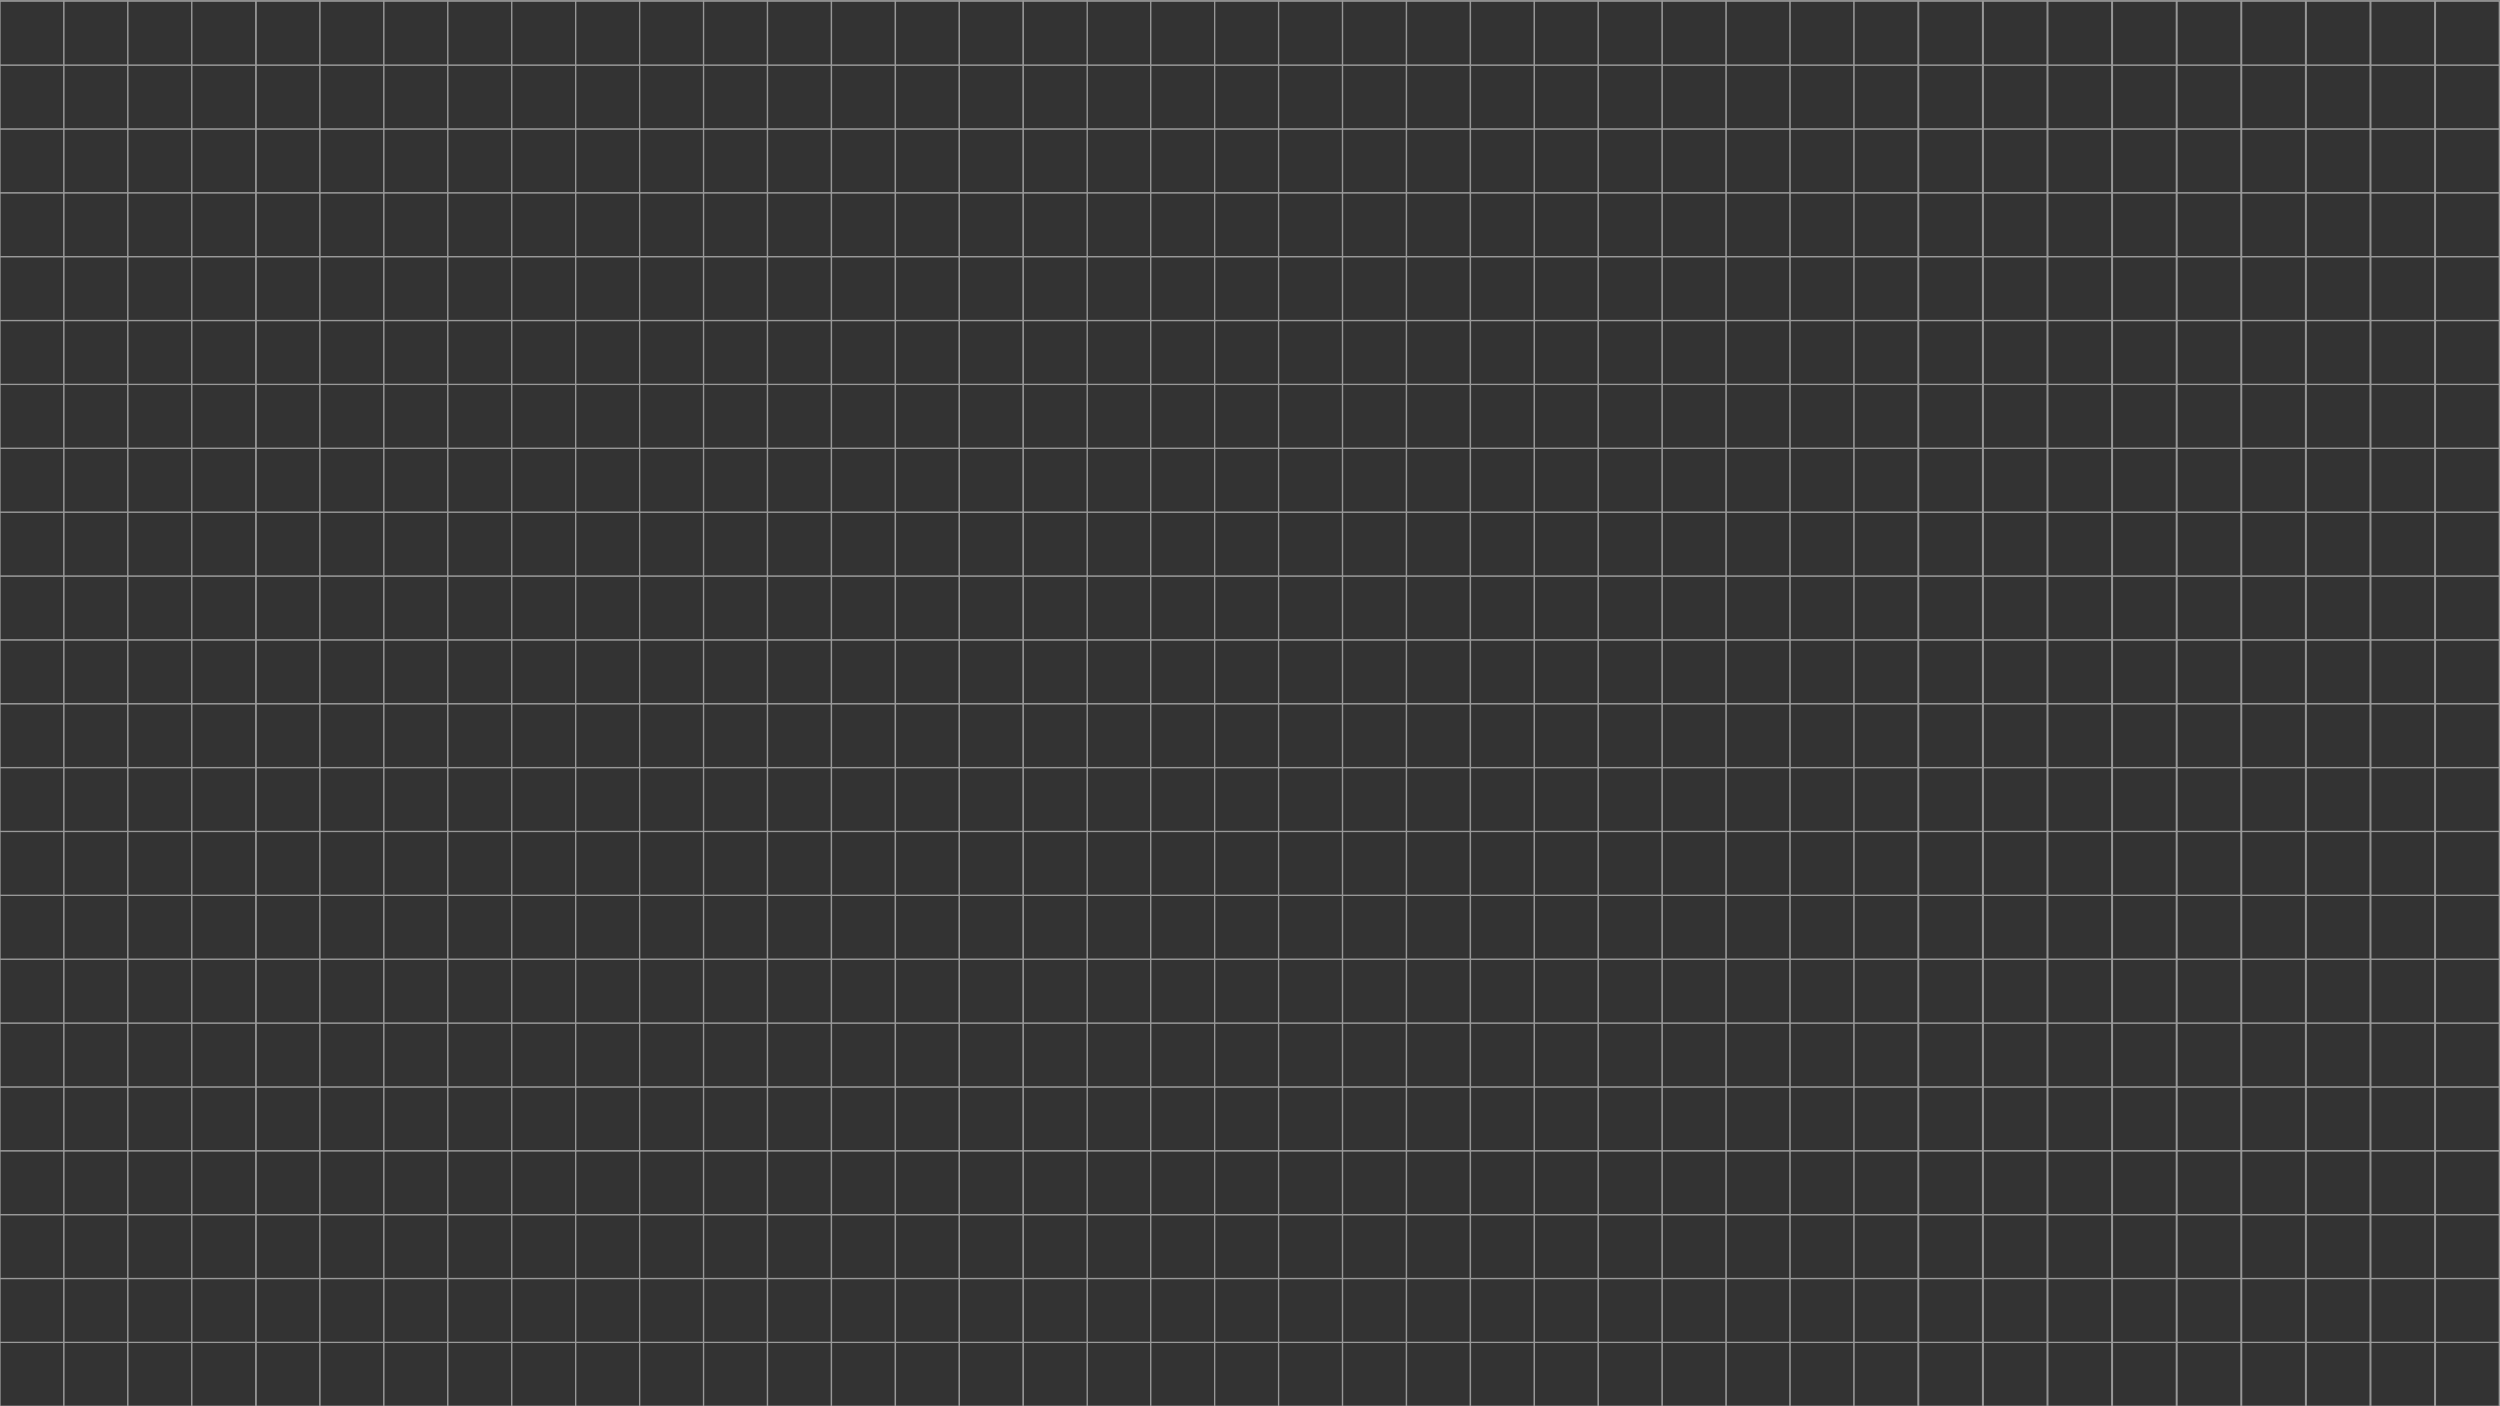 <?xml version="1.0" encoding="utf-8"?>
<!-- Generator: Adobe Illustrator 27.4.1, SVG Export Plug-In . SVG Version: 6.00 Build 0)  -->
<svg version="1.1" xmlns="http://www.w3.org/2000/svg" xmlns:xlink="http://www.w3.org/1999/xlink" x="0px" y="0px"
	 viewBox="0 0 1920 1080" style="enable-background:new 0 0 1920 1080;" xml:space="preserve">
<rect x="0" y="0" width="1920" height="1080" fill="#808080" stroke="none"/>
<style type="text/css">
	.st0{fill:#333333;stroke:#999999;stroke-miterlimit:10;}
	.st1{fill:#F2F2F2;stroke:#999999;stroke-miterlimit:10;}
</style>
<g id="Layer_2">
</g>
<g id="Layer_1">
	<rect x="834.67" y="1030.9" class="st0" width="49.1" height="49.1"/>
	<rect x="883.77" y="1030.9" class="st0" width="49.1" height="49.1"/>
	<rect x="932.87" y="1030.9" class="st0" width="49.1" height="49.1"/>
	<rect x="981.98" y="1030.9" class="st0" width="49.1" height="49.1"/>
	<rect x="1031.08" y="1030.9" class="st0" width="49.1" height="49.1"/>
	<rect x="1080.18" y="1030.9" class="st0" width="49.1" height="49.1"/>
	<rect x="1129.29" y="1030.9" class="st0" width="49.1" height="49.1"/>
	<rect x="1178.39" y="1030.9" class="st0" width="49.1" height="49.1"/>
	<rect x="1227.49" y="1030.9" class="st0" width="49.1" height="49.1"/>
	<rect x="1276.59" y="1030.9" class="st0" width="49.1" height="49.1"/>
	<rect x="1325.7" y="1030.9" class="st0" width="49.1" height="49.1"/>
	<rect x="1374.8" y="1030.9" class="st0" width="49.1" height="49.1"/>
	<rect x="1423.9" y="1030.9" class="st0" width="49.1" height="49.1"/>
	<rect x="1473.51" y="1030.9" class="st0" width="49.1" height="49.1"/>
	<rect x="1523.12" y="1030.9" class="st0" width="49.1" height="49.1"/>
	<rect x="1572.73" y="1030.9" class="st0" width="49.1" height="49.1"/>
	<rect x="1622.34" y="1030.9" class="st0" width="49.1" height="49.1"/>
	<rect x="1671.95" y="1030.9" class="st0" width="49.1" height="49.1"/>
	<rect x="1721.56" y="1030.9" class="st0" width="49.1" height="49.1"/>
	<rect x="1771.17" y="1030.9" class="st0" width="49.1" height="49.1"/>
	<rect x="1820.78" y="1030.9" class="st0" width="49.1" height="49.1"/>
	<rect x="1870.39" y="1030.9" class="st0" width="49.1" height="49.1"/>
	<rect x="834.67" y="981.85" class="st0" width="49.1" height="49.1"/>
	<rect x="883.77" y="981.85" class="st0" width="49.1" height="49.1"/>
	<rect x="932.87" y="981.85" class="st0" width="49.1" height="49.1"/>
	<rect x="981.98" y="981.85" class="st0" width="49.1" height="49.1"/>
	<rect x="1031.08" y="981.85" class="st0" width="49.1" height="49.1"/>
	<rect x="1080.18" y="981.85" class="st0" width="49.1" height="49.1"/>
	<rect x="1129.29" y="981.85" class="st0" width="49.1" height="49.1"/>
	<rect x="1178.39" y="981.85" class="st0" width="49.1" height="49.1"/>
	<rect x="1227.49" y="981.85" class="st0" width="49.1" height="49.1"/>
	<rect x="1276.59" y="981.85" class="st0" width="49.1" height="49.1"/>
	<rect x="1325.7" y="981.85" class="st0" width="49.1" height="49.1"/>
	<rect x="1374.8" y="981.85" class="st0" width="49.1" height="49.1"/>
	<rect x="1423.9" y="981.85" class="st0" width="49.1" height="49.1"/>
	<rect x="1473.51" y="981.85" class="st0" width="49.1" height="49.1"/>
	<rect x="1523.12" y="981.85" class="st0" width="49.1" height="49.1"/>
	<rect x="1572.73" y="981.85" class="st0" width="49.1" height="49.1"/>
	<rect x="1622.34" y="981.85" class="st0" width="49.1" height="49.1"/>
	<rect x="1671.95" y="981.85" class="st0" width="49.1" height="49.1"/>
	<rect x="1721.56" y="981.85" class="st0" width="49.1" height="49.1"/>
	<rect x="1771.17" y="981.85" class="st0" width="49.1" height="49.1"/>
	<rect x="1820.78" y="981.85" class="st0" width="49.1" height="49.1"/>
	<rect x="1870.39" y="981.85" class="st0" width="49.1" height="49.1"/>
	<rect x="834.67" y="932.8" class="st0" width="49.1" height="49.1"/>
	<rect x="883.77" y="932.8" class="st0" width="49.1" height="49.1"/>
	<rect x="932.87" y="932.8" class="st0" width="49.1" height="49.1"/>
	<rect x="981.98" y="932.8" class="st0" width="49.1" height="49.1"/>
	<rect x="1031.08" y="932.8" class="st0" width="49.1" height="49.1"/>
	<rect x="1080.18" y="932.8" class="st0" width="49.1" height="49.1"/>
	<rect x="1129.29" y="932.8" class="st0" width="49.1" height="49.1"/>
	<rect x="1178.39" y="932.8" class="st0" width="49.1" height="49.1"/>
	<rect x="1227.49" y="932.8" class="st0" width="49.1" height="49.1"/>
	<rect x="1276.59" y="932.8" class="st0" width="49.1" height="49.1"/>
	<rect x="1325.7" y="932.8" class="st0" width="49.1" height="49.1"/>
	<rect x="1374.8" y="932.8" class="st0" width="49.1" height="49.1"/>
	<rect x="1423.9" y="932.8" class="st0" width="49.1" height="49.1"/>
	<rect x="1473.51" y="932.8" class="st0" width="49.1" height="49.1"/>
	<rect x="1523.12" y="932.8" class="st0" width="49.1" height="49.1"/>
	<rect x="1572.73" y="932.8" class="st0" width="49.1" height="49.1"/>
	<rect x="1622.34" y="932.8" class="st0" width="49.1" height="49.1"/>
	<rect x="1671.95" y="932.8" class="st0" width="49.1" height="49.1"/>
	<rect x="1721.56" y="932.8" class="st0" width="49.1" height="49.1"/>
	<rect x="1771.17" y="932.8" class="st0" width="49.1" height="49.1"/>
	<rect x="1820.78" y="932.8" class="st0" width="49.1" height="49.1"/>
	<rect x="1870.39" y="932.8" class="st0" width="49.1" height="49.1"/>
	<rect x="834.67" y="883.75" class="st0" width="49.1" height="49.1"/>
	<rect x="883.77" y="883.75" class="st0" width="49.1" height="49.1"/>
	<rect x="932.87" y="883.75" class="st0" width="49.1" height="49.1"/>
	<rect x="981.98" y="883.75" class="st0" width="49.1" height="49.1"/>
	<rect x="1031.08" y="883.75" class="st0" width="49.1" height="49.1"/>
	<rect x="1080.18" y="883.75" class="st0" width="49.1" height="49.1"/>
	<rect x="1129.29" y="883.75" class="st0" width="49.1" height="49.1"/>
	<rect x="1178.39" y="883.75" class="st0" width="49.1" height="49.1"/>
	<rect x="1227.49" y="883.75" class="st0" width="49.1" height="49.1"/>
	<rect x="1276.59" y="883.75" class="st0" width="49.1" height="49.1"/>
	<rect x="1325.7" y="883.75" class="st0" width="49.1" height="49.1"/>
	<rect x="1374.8" y="883.75" class="st0" width="49.1" height="49.1"/>
	<rect x="1423.9" y="883.75" class="st0" width="49.1" height="49.1"/>
	<rect x="1473.51" y="883.75" class="st0" width="49.1" height="49.1"/>
	<rect x="1523.12" y="883.75" class="st0" width="49.1" height="49.1"/>
	<rect x="1572.73" y="883.75" class="st0" width="49.1" height="49.1"/>
	<rect x="1622.34" y="883.75" class="st0" width="49.1" height="49.1"/>
	<rect x="1671.95" y="883.75" class="st0" width="49.1" height="49.1"/>
	<rect x="1721.56" y="883.75" class="st0" width="49.1" height="49.1"/>
	<rect x="1771.17" y="883.75" class="st0" width="49.1" height="49.1"/>
	<rect x="1820.78" y="883.75" class="st0" width="49.1" height="49.1"/>
	<rect x="1870.39" y="883.75" class="st0" width="49.1" height="49.1"/>
	<rect x="834.67" y="834.7" class="st0" width="49.1" height="49.1"/>
	<rect x="883.77" y="834.7" class="st0" width="49.1" height="49.1"/>
	<rect x="932.87" y="834.7" class="st0" width="49.1" height="49.1"/>
	<rect x="981.98" y="834.7" class="st0" width="49.1" height="49.1"/>
	<rect x="1031.08" y="834.7" class="st0" width="49.1" height="49.1"/>
	<rect x="1080.18" y="834.7" class="st0" width="49.1" height="49.1"/>
	<rect x="1129.29" y="834.7" class="st0" width="49.1" height="49.1"/>
	<rect x="1178.39" y="834.7" class="st0" width="49.1" height="49.1"/>
	<rect x="1227.49" y="834.7" class="st0" width="49.1" height="49.1"/>
	<rect x="1276.59" y="834.7" class="st0" width="49.1" height="49.1"/>
	<rect x="1325.7" y="834.7" class="st0" width="49.1" height="49.1"/>
	<rect x="1374.8" y="834.7" class="st0" width="49.1" height="49.1"/>
	<rect x="1423.9" y="834.7" class="st0" width="49.1" height="49.1"/>
	<rect x="1473.51" y="834.7" class="st0" width="49.1" height="49.1"/>
	<rect x="1523.12" y="834.7" class="st0" width="49.1" height="49.1"/>
	<rect x="1572.73" y="834.7" class="st0" width="49.1" height="49.1"/>
	<rect x="1622.34" y="834.7" class="st0" width="49.1" height="49.1"/>
	<rect x="1671.95" y="834.7" class="st0" width="49.1" height="49.1"/>
	<rect x="1721.56" y="834.7" class="st0" width="49.1" height="49.1"/>
	<rect x="1771.17" y="834.7" class="st0" width="49.1" height="49.1"/>
	<rect x="1820.78" y="834.7" class="st0" width="49.1" height="49.1"/>
	<rect x="1870.39" y="834.7" class="st0" width="49.1" height="49.1"/>
	<rect x="834.67" y="785.65" class="st0" width="49.1" height="49.1"/>
	<rect x="883.77" y="785.65" class="st0" width="49.1" height="49.1"/>
	<rect x="932.87" y="785.65" class="st0" width="49.1" height="49.1"/>
	<rect x="981.98" y="785.65" class="st0" width="49.1" height="49.1"/>
	<rect x="1031.08" y="785.65" class="st0" width="49.1" height="49.1"/>
	<rect x="1080.18" y="785.65" class="st0" width="49.1" height="49.1"/>
	<rect x="1129.29" y="785.65" class="st0" width="49.1" height="49.1"/>
	<rect x="1178.39" y="785.65" class="st0" width="49.1" height="49.1"/>
	<rect x="1227.49" y="785.65" class="st0" width="49.1" height="49.1"/>
	<rect x="1276.59" y="785.65" class="st0" width="49.1" height="49.1"/>
	<rect x="1325.7" y="785.65" class="st0" width="49.1" height="49.1"/>
	<rect x="1374.8" y="785.65" class="st0" width="49.1" height="49.1"/>
	<rect x="1423.9" y="785.65" class="st0" width="49.1" height="49.1"/>
	<rect x="1473.51" y="785.65" class="st0" width="49.1" height="49.1"/>
	<rect x="1523.12" y="785.65" class="st0" width="49.1" height="49.1"/>
	<rect x="1572.73" y="785.65" class="st0" width="49.1" height="49.1"/>
	<rect x="1622.34" y="785.65" class="st0" width="49.1" height="49.1"/>
	<rect x="1671.95" y="785.65" class="st0" width="49.1" height="49.1"/>
	<rect x="1721.56" y="785.65" class="st0" width="49.1" height="49.1"/>
	<rect x="1771.17" y="785.65" class="st0" width="49.1" height="49.1"/>
	<rect x="1820.78" y="785.65" class="st0" width="49.1" height="49.1"/>
	<rect x="1870.39" y="785.65" class="st0" width="49.1" height="49.1"/>
	<rect x="834.67" y="736.6" class="st0" width="49.1" height="49.1"/>
	<rect x="883.77" y="736.6" class="st0" width="49.1" height="49.1"/>
	<rect x="932.87" y="736.6" class="st0" width="49.1" height="49.1"/>
	<rect x="981.98" y="736.6" class="st0" width="49.1" height="49.1"/>
	<rect x="1031.08" y="736.6" class="st0" width="49.1" height="49.1"/>
	<rect x="1080.18" y="736.6" class="st0" width="49.1" height="49.1"/>
	<rect x="1129.29" y="736.6" class="st0" width="49.1" height="49.1"/>
	<rect x="1178.39" y="736.6" class="st0" width="49.1" height="49.1"/>
	<rect x="1227.49" y="736.6" class="st0" width="49.1" height="49.1"/>
	<rect x="1276.59" y="736.6" class="st0" width="49.1" height="49.1"/>
	<rect x="1325.7" y="736.6" class="st0" width="49.1" height="49.1"/>
	<rect x="1374.8" y="736.6" class="st0" width="49.1" height="49.1"/>
	<rect x="1423.9" y="736.6" class="st0" width="49.1" height="49.1"/>
	<rect x="1473.51" y="736.6" class="st0" width="49.1" height="49.1"/>
	<rect x="1523.12" y="736.6" class="st0" width="49.1" height="49.1"/>
	<rect x="1572.73" y="736.6" class="st0" width="49.1" height="49.1"/>
	<rect x="1622.34" y="736.6" class="st0" width="49.1" height="49.1"/>
	<rect x="1671.95" y="736.6" class="st0" width="49.1" height="49.1"/>
	<rect x="1721.56" y="736.6" class="st0" width="49.1" height="49.1"/>
	<rect x="1771.17" y="736.6" class="st0" width="49.1" height="49.1"/>
	<rect x="1820.78" y="736.6" class="st0" width="49.1" height="49.1"/>
	<rect x="1870.39" y="736.6" class="st0" width="49.1" height="49.1"/>
	<rect x="834.67" y="687.55" class="st0" width="49.1" height="49.1"/>
	<rect x="883.77" y="687.55" class="st0" width="49.1" height="49.1"/>
	<rect x="932.87" y="687.55" class="st0" width="49.1" height="49.1"/>
	<rect x="981.98" y="687.55" class="st0" width="49.1" height="49.1"/>
	<rect x="1031.08" y="687.55" class="st0" width="49.1" height="49.1"/>
	<rect x="1080.18" y="687.55" class="st0" width="49.1" height="49.1"/>
	<rect x="1129.29" y="687.55" class="st0" width="49.1" height="49.1"/>
	<rect x="1178.39" y="687.55" class="st0" width="49.1" height="49.1"/>
	<rect x="1227.49" y="687.55" class="st0" width="49.1" height="49.1"/>
	<rect x="1276.59" y="687.55" class="st0" width="49.1" height="49.1"/>
	<rect x="1325.7" y="687.55" class="st0" width="49.1" height="49.1"/>
	<rect x="1374.8" y="687.55" class="st0" width="49.1" height="49.1"/>
	<rect x="1423.9" y="687.55" class="st0" width="49.1" height="49.1"/>
	<rect x="1473.51" y="687.55" class="st0" width="49.1" height="49.1"/>
	<rect x="1523.12" y="687.55" class="st0" width="49.1" height="49.1"/>
	<rect x="1572.73" y="687.55" class="st0" width="49.1" height="49.1"/>
	<rect x="1622.34" y="687.55" class="st0" width="49.1" height="49.1"/>
	<rect x="1671.95" y="687.55" class="st0" width="49.1" height="49.1"/>
	<rect x="1721.56" y="687.55" class="st0" width="49.1" height="49.1"/>
	<rect x="1771.17" y="687.55" class="st0" width="49.1" height="49.1"/>
	<rect x="1820.78" y="687.55" class="st0" width="49.1" height="49.1"/>
	<rect x="1870.39" y="687.55" class="st0" width="49.1" height="49.1"/>
	<rect x="834.67" y="638.5" class="st0" width="49.1" height="49.1"/>
	<rect x="883.77" y="638.5" class="st0" width="49.1" height="49.1"/>
	<rect x="932.87" y="638.5" class="st0" width="49.1" height="49.1"/>
	<rect x="981.98" y="638.5" class="st0" width="49.1" height="49.1"/>
	<rect x="1031.08" y="638.5" class="st0" width="49.1" height="49.1"/>
	<rect x="1080.18" y="638.5" class="st0" width="49.1" height="49.1"/>
	<rect x="1129.29" y="638.5" class="st0" width="49.1" height="49.1"/>
	<rect x="1178.39" y="638.5" class="st0" width="49.1" height="49.1"/>
	<rect x="1227.49" y="638.5" class="st0" width="49.1" height="49.1"/>
	<rect x="1276.59" y="638.5" class="st0" width="49.1" height="49.1"/>
	<rect x="1325.7" y="638.5" class="st0" width="49.1" height="49.1"/>
	<rect x="1374.8" y="638.5" class="st0" width="49.1" height="49.1"/>
	<rect x="1423.9" y="638.5" class="st0" width="49.1" height="49.1"/>
	<rect x="1473.51" y="638.5" class="st0" width="49.1" height="49.1"/>
	<rect x="1523.12" y="638.5" class="st0" width="49.1" height="49.1"/>
	<rect x="1572.73" y="638.5" class="st0" width="49.1" height="49.1"/>
	<rect x="1622.34" y="638.5" class="st0" width="49.1" height="49.1"/>
	<rect x="1671.95" y="638.5" class="st0" width="49.1" height="49.1"/>
	<rect x="1721.56" y="638.5" class="st0" width="49.1" height="49.1"/>
	<rect x="1771.17" y="638.5" class="st0" width="49.1" height="49.1"/>
	<rect x="1820.78" y="638.5" class="st0" width="49.1" height="49.1"/>
	<rect x="1870.39" y="638.5" class="st0" width="49.1" height="49.1"/>
	<rect x="834.67" y="589.45" class="st0" width="49.1" height="49.1"/>
	<rect x="883.77" y="589.45" class="st0" width="49.1" height="49.1"/>
	<rect x="932.87" y="589.45" class="st0" width="49.1" height="49.1"/>
	<rect x="981.98" y="589.45" class="st0" width="49.1" height="49.1"/>
	<rect x="1031.08" y="589.45" class="st0" width="49.1" height="49.1"/>
	<rect x="1080.18" y="589.45" class="st0" width="49.1" height="49.1"/>
	<rect x="1129.29" y="589.45" class="st0" width="49.1" height="49.1"/>
	<rect x="1178.39" y="589.45" class="st0" width="49.1" height="49.1"/>
	<rect x="1227.49" y="589.45" class="st0" width="49.1" height="49.1"/>
	<rect x="1276.59" y="589.45" class="st0" width="49.1" height="49.1"/>
	<rect x="1325.7" y="589.45" class="st0" width="49.1" height="49.1"/>
	<rect x="1374.8" y="589.45" class="st0" width="49.1" height="49.1"/>
	<rect x="1423.9" y="589.45" class="st0" width="49.1" height="49.1"/>
	<rect x="1473.51" y="589.45" class="st0" width="49.1" height="49.1"/>
	<rect x="1523.12" y="589.45" class="st0" width="49.1" height="49.1"/>
	<rect x="1572.73" y="589.45" class="st0" width="49.1" height="49.1"/>
	<rect x="1622.34" y="589.45" class="st0" width="49.1" height="49.1"/>
	<rect x="1671.95" y="589.45" class="st0" width="49.1" height="49.1"/>
	<rect x="1721.56" y="589.45" class="st0" width="49.1" height="49.1"/>
	<rect x="1771.17" y="589.45" class="st0" width="49.1" height="49.1"/>
	<rect x="1820.78" y="589.45" class="st0" width="49.1" height="49.1"/>
	<rect x="1870.39" y="589.45" class="st0" width="49.1" height="49.1"/>
	<rect x="834.67" y="540.4" class="st0" width="49.1" height="49.1"/>
	<rect x="883.77" y="540.4" class="st0" width="49.1" height="49.1"/>
	<rect x="932.87" y="540.4" class="st0" width="49.1" height="49.1"/>
	<rect x="981.98" y="540.4" class="st0" width="49.1" height="49.1"/>
	<rect x="1031.08" y="540.4" class="st0" width="49.1" height="49.1"/>
	<rect x="1080.18" y="540.4" class="st0" width="49.1" height="49.1"/>
	<rect x="1129.29" y="540.4" class="st0" width="49.1" height="49.1"/>
	<rect x="1178.39" y="540.4" class="st0" width="49.1" height="49.1"/>
	<rect x="1227.49" y="540.4" class="st0" width="49.1" height="49.1"/>
	<rect x="1276.59" y="540.4" class="st0" width="49.1" height="49.1"/>
	<rect x="1325.7" y="540.4" class="st0" width="49.1" height="49.1"/>
	<rect x="1374.8" y="540.4" class="st0" width="49.1" height="49.1"/>
	<rect x="1423.9" y="540.4" class="st0" width="49.1" height="49.1"/>
	<rect x="1473.51" y="540.4" class="st0" width="49.1" height="49.1"/>
	<rect x="1523.12" y="540.4" class="st0" width="49.1" height="49.1"/>
	<rect x="1572.73" y="540.4" class="st0" width="49.1" height="49.1"/>
	<rect x="1622.34" y="540.4" class="st0" width="49.1" height="49.1"/>
	<rect x="1671.95" y="540.4" class="st0" width="49.1" height="49.1"/>
	<rect x="1721.56" y="540.4" class="st0" width="49.1" height="49.1"/>
	<rect x="1771.17" y="540.4" class="st0" width="49.1" height="49.1"/>
	<rect x="1820.78" y="540.4" class="st0" width="49.1" height="49.1"/>
	<rect x="1870.39" y="540.4" class="st0" width="49.1" height="49.1"/>
	<rect x="834.67" y="491.35" class="st0" width="49.1" height="49.1"/>
	<rect x="883.77" y="491.35" class="st0" width="49.1" height="49.1"/>
	<rect x="932.87" y="491.35" class="st0" width="49.1" height="49.1"/>
	<rect x="981.98" y="491.35" class="st0" width="49.1" height="49.1"/>
	<rect x="1031.08" y="491.35" class="st0" width="49.1" height="49.1"/>
	<rect x="1080.18" y="491.35" class="st0" width="49.1" height="49.1"/>
	<rect x="1129.29" y="491.35" class="st0" width="49.1" height="49.1"/>
	<rect x="1178.39" y="491.35" class="st0" width="49.1" height="49.1"/>
	<rect x="1227.49" y="491.35" class="st0" width="49.1" height="49.1"/>
	<rect x="1276.59" y="491.35" class="st0" width="49.1" height="49.1"/>
	<rect x="1325.7" y="491.35" class="st0" width="49.1" height="49.1"/>
	<rect x="1374.8" y="491.35" class="st0" width="49.1" height="49.1"/>
	<rect x="1423.9" y="491.35" class="st0" width="49.1" height="49.1"/>
	<rect x="1473.51" y="491.35" class="st0" width="49.1" height="49.1"/>
	<rect x="1523.12" y="491.35" class="st0" width="49.1" height="49.1"/>
	<rect x="1572.73" y="491.35" class="st0" width="49.1" height="49.1"/>
	<rect x="1622.34" y="491.35" class="st0" width="49.1" height="49.1"/>
	<rect x="1671.95" y="491.35" class="st0" width="49.1" height="49.1"/>
	<rect x="1721.56" y="491.35" class="st0" width="49.1" height="49.1"/>
	<rect x="1771.17" y="491.35" class="st0" width="49.1" height="49.1"/>
	<rect x="1820.78" y="491.35" class="st0" width="49.1" height="49.1"/>
	<rect x="1870.39" y="491.35" class="st0" width="49.1" height="49.1"/>
	<rect x="834.67" y="442.31" class="st0" width="49.1" height="49.1"/>
	<rect x="883.77" y="442.31" class="st0" width="49.1" height="49.1"/>
	<rect x="932.87" y="442.31" class="st0" width="49.1" height="49.1"/>
	<rect x="981.98" y="442.31" class="st0" width="49.1" height="49.1"/>
	<rect x="1031.08" y="442.31" class="st0" width="49.1" height="49.1"/>
	<rect x="1080.18" y="442.31" class="st0" width="49.1" height="49.1"/>
	<rect x="1129.29" y="442.31" class="st0" width="49.1" height="49.1"/>
	<rect x="1178.39" y="442.31" class="st0" width="49.1" height="49.1"/>
	<rect x="1227.49" y="442.31" class="st0" width="49.1" height="49.1"/>
	<rect x="1276.59" y="442.31" class="st0" width="49.1" height="49.1"/>
	<rect x="1325.7" y="442.31" class="st0" width="49.1" height="49.1"/>
	<rect x="1374.8" y="442.31" class="st0" width="49.1" height="49.1"/>
	<rect x="1423.9" y="442.31" class="st0" width="49.1" height="49.1"/>
	<rect x="1473.51" y="442.31" class="st0" width="49.1" height="49.1"/>
	<rect x="1523.12" y="442.31" class="st0" width="49.1" height="49.1"/>
	<rect x="1572.73" y="442.31" class="st0" width="49.1" height="49.1"/>
	<rect x="1622.34" y="442.31" class="st0" width="49.1" height="49.1"/>
	<rect x="1671.95" y="442.31" class="st0" width="49.1" height="49.1"/>
	<rect x="1721.56" y="442.31" class="st0" width="49.1" height="49.1"/>
	<rect x="1771.17" y="442.31" class="st0" width="49.1" height="49.1"/>
	<rect x="1820.78" y="442.31" class="st0" width="49.1" height="49.1"/>
	<rect x="1870.39" y="442.31" class="st0" width="49.1" height="49.1"/>
	<rect x="834.67" y="393.26" class="st0" width="49.1" height="49.1"/>
	<rect x="883.77" y="393.26" class="st0" width="49.1" height="49.1"/>
	<rect x="932.87" y="393.26" class="st0" width="49.1" height="49.1"/>
	<rect x="981.98" y="393.26" class="st0" width="49.1" height="49.1"/>
	<rect x="1031.08" y="393.26" class="st0" width="49.1" height="49.1"/>
	<rect x="1080.18" y="393.26" class="st0" width="49.1" height="49.1"/>
	<rect x="1129.29" y="393.26" class="st0" width="49.1" height="49.1"/>
	<rect x="1178.39" y="393.26" class="st0" width="49.1" height="49.1"/>
	<rect x="1227.49" y="393.26" class="st0" width="49.1" height="49.1"/>
	<rect x="1276.59" y="393.26" class="st0" width="49.1" height="49.1"/>
	<rect x="1325.7" y="393.26" class="st0" width="49.1" height="49.1"/>
	<rect x="1374.8" y="393.26" class="st0" width="49.1" height="49.1"/>
	<rect x="1423.9" y="393.26" class="st0" width="49.1" height="49.1"/>
	<rect x="1473.51" y="393.26" class="st0" width="49.1" height="49.1"/>
	<rect x="1523.12" y="393.26" class="st0" width="49.1" height="49.1"/>
	<rect x="1572.73" y="393.26" class="st0" width="49.1" height="49.1"/>
	<rect x="1622.34" y="393.26" class="st0" width="49.1" height="49.1"/>
	<rect x="1671.95" y="393.26" class="st0" width="49.1" height="49.1"/>
	<rect x="1721.56" y="393.26" class="st0" width="49.1" height="49.1"/>
	<rect x="1771.17" y="393.26" class="st0" width="49.1" height="49.1"/>
	<rect x="1820.78" y="393.26" class="st0" width="49.1" height="49.1"/>
	<rect x="1870.39" y="393.26" class="st0" width="49.1" height="49.1"/>
	<rect x="834.67" y="344.21" class="st0" width="49.1" height="49.1"/>
	<rect x="883.77" y="344.21" class="st0" width="49.1" height="49.1"/>
	<rect x="932.87" y="344.21" class="st0" width="49.1" height="49.1"/>
	<rect x="981.98" y="344.21" class="st0" width="49.1" height="49.1"/>
	<rect x="1031.08" y="344.21" class="st0" width="49.1" height="49.1"/>
	<rect x="1080.18" y="344.21" class="st0" width="49.1" height="49.1"/>
	<rect x="1129.29" y="344.21" class="st0" width="49.1" height="49.1"/>
	<rect x="1178.39" y="344.21" class="st0" width="49.1" height="49.1"/>
	<rect x="1227.49" y="344.21" class="st0" width="49.1" height="49.1"/>
	<rect x="1276.59" y="344.21" class="st0" width="49.1" height="49.1"/>
	<rect x="1325.7" y="344.21" class="st0" width="49.1" height="49.1"/>
	<rect x="1374.8" y="344.21" class="st0" width="49.1" height="49.1"/>
	<rect x="1423.9" y="344.21" class="st0" width="49.1" height="49.1"/>
	<rect x="1473.51" y="344.21" class="st0" width="49.1" height="49.1"/>
	<rect x="1523.12" y="344.21" class="st0" width="49.1" height="49.1"/>
	<rect x="1572.73" y="344.21" class="st0" width="49.1" height="49.1"/>
	<rect x="1622.34" y="344.21" class="st0" width="49.1" height="49.1"/>
	<rect x="1671.95" y="344.21" class="st0" width="49.1" height="49.1"/>
	<rect x="1721.56" y="344.21" class="st0" width="49.1" height="49.1"/>
	<rect x="1771.17" y="344.21" class="st0" width="49.1" height="49.1"/>
	<rect x="1820.78" y="344.21" class="st0" width="49.1" height="49.1"/>
	<rect x="1870.39" y="344.21" class="st0" width="49.1" height="49.1"/>
	<rect x="834.67" y="295.16" class="st0" width="49.1" height="49.1"/>
	<rect x="883.77" y="295.16" class="st0" width="49.1" height="49.1"/>
	<rect x="932.87" y="295.16" class="st0" width="49.1" height="49.1"/>
	<rect x="981.98" y="295.16" class="st0" width="49.1" height="49.1"/>
	<rect x="1031.08" y="295.16" class="st0" width="49.1" height="49.1"/>
	<rect x="1080.18" y="295.16" class="st0" width="49.1" height="49.1"/>
	<rect x="1129.29" y="295.16" class="st0" width="49.1" height="49.1"/>
	<rect x="1178.39" y="295.16" class="st0" width="49.1" height="49.1"/>
	<rect x="1227.49" y="295.16" class="st0" width="49.1" height="49.1"/>
	<rect x="1276.59" y="295.16" class="st0" width="49.1" height="49.1"/>
	<rect x="1325.7" y="295.16" class="st0" width="49.1" height="49.1"/>
	<rect x="1374.8" y="295.16" class="st0" width="49.1" height="49.1"/>
	<rect x="1423.9" y="295.16" class="st0" width="49.1" height="49.1"/>
	<rect x="1473.51" y="295.16" class="st0" width="49.1" height="49.1"/>
	<rect x="1523.12" y="295.16" class="st0" width="49.1" height="49.1"/>
	<rect x="1572.73" y="295.16" class="st0" width="49.1" height="49.1"/>
	<rect x="1622.34" y="295.16" class="st0" width="49.1" height="49.1"/>
	<rect x="1671.95" y="295.16" class="st0" width="49.1" height="49.1"/>
	<rect x="1721.56" y="295.16" class="st0" width="49.1" height="49.1"/>
	<rect x="1771.17" y="295.16" class="st0" width="49.1" height="49.1"/>
	<rect x="1820.78" y="295.16" class="st0" width="49.1" height="49.1"/>
	<rect x="1870.39" y="295.16" class="st0" width="49.1" height="49.1"/>
	<rect x="834.67" y="246.11" class="st0" width="49.1" height="49.1"/>
	<rect x="883.77" y="246.11" class="st0" width="49.1" height="49.1"/>
	<rect x="932.87" y="246.11" class="st0" width="49.1" height="49.1"/>
	<rect x="981.98" y="246.11" class="st0" width="49.1" height="49.1"/>
	<rect x="1031.08" y="246.11" class="st0" width="49.1" height="49.1"/>
	<rect x="1080.18" y="246.11" class="st0" width="49.1" height="49.1"/>
	<rect x="1129.29" y="246.11" class="st0" width="49.1" height="49.1"/>
	<rect x="1178.39" y="246.11" class="st0" width="49.1" height="49.1"/>
	<rect x="1227.49" y="246.11" class="st0" width="49.1" height="49.1"/>
	<rect x="1276.59" y="246.11" class="st0" width="49.1" height="49.1"/>
	<rect x="1325.7" y="246.11" class="st0" width="49.1" height="49.1"/>
	<rect x="1374.8" y="246.11" class="st0" width="49.1" height="49.1"/>
	<rect x="1423.9" y="246.11" class="st0" width="49.1" height="49.1"/>
	<rect x="1473.51" y="246.11" class="st0" width="49.1" height="49.1"/>
	<rect x="1523.12" y="246.11" class="st0" width="49.1" height="49.1"/>
	<rect x="1572.73" y="246.11" class="st0" width="49.1" height="49.1"/>
	<rect x="1622.34" y="246.11" class="st0" width="49.1" height="49.1"/>
	<rect x="1671.95" y="246.11" class="st0" width="49.1" height="49.1"/>
	<rect x="1721.56" y="246.11" class="st0" width="49.1" height="49.1"/>
	<rect x="1771.17" y="246.11" class="st0" width="49.1" height="49.1"/>
	<rect x="1820.78" y="246.11" class="st0" width="49.1" height="49.1"/>
	<rect x="1870.39" y="246.11" class="st0" width="49.1" height="49.1"/>
	<rect x="834.67" y="197.06" class="st0" width="49.1" height="49.1"/>
	<rect x="883.77" y="197.06" class="st0" width="49.1" height="49.1"/>
	<rect x="932.87" y="197.06" class="st0" width="49.1" height="49.1"/>
	<rect x="981.98" y="197.06" class="st0" width="49.1" height="49.1"/>
	<rect x="1031.08" y="197.06" class="st0" width="49.1" height="49.1"/>
	<rect x="1080.18" y="197.06" class="st0" width="49.1" height="49.1"/>
	<rect x="1129.29" y="197.06" class="st0" width="49.1" height="49.1"/>
	<rect x="1178.39" y="197.06" class="st0" width="49.1" height="49.1"/>
	<rect x="1227.49" y="197.06" class="st0" width="49.1" height="49.1"/>
	<rect x="1276.59" y="197.06" class="st0" width="49.1" height="49.1"/>
	<rect x="1325.7" y="197.06" class="st0" width="49.1" height="49.1"/>
	<rect x="1374.8" y="197.06" class="st0" width="49.1" height="49.1"/>
	<rect x="1423.9" y="197.06" class="st0" width="49.1" height="49.1"/>
	<rect x="1473.51" y="197.06" class="st0" width="49.1" height="49.1"/>
	<rect x="1523.12" y="197.06" class="st0" width="49.1" height="49.1"/>
	<rect x="1572.73" y="197.06" class="st0" width="49.1" height="49.1"/>
	<rect x="1622.34" y="197.06" class="st0" width="49.1" height="49.1"/>
	<rect x="1671.95" y="197.06" class="st0" width="49.1" height="49.1"/>
	<rect x="1721.56" y="197.06" class="st0" width="49.1" height="49.1"/>
	<rect x="1771.17" y="197.06" class="st0" width="49.1" height="49.1"/>
	<rect x="1820.78" y="197.06" class="st0" width="49.1" height="49.1"/>
	<rect x="1870.39" y="197.06" class="st0" width="49.1" height="49.1"/>
	<rect x="834.67" y="148.01" class="st0" width="49.1" height="49.1"/>
	<rect x="883.77" y="148.01" class="st0" width="49.1" height="49.1"/>
	<rect x="932.87" y="148.01" class="st0" width="49.1" height="49.1"/>
	<rect x="981.98" y="148.01" class="st0" width="49.1" height="49.1"/>
	<rect x="1031.08" y="148.01" class="st0" width="49.1" height="49.1"/>
	<rect x="1080.18" y="148.01" class="st0" width="49.1" height="49.1"/>
	<rect x="1129.29" y="148.01" class="st0" width="49.1" height="49.1"/>
	<rect x="1178.39" y="148.01" class="st0" width="49.1" height="49.1"/>
	<rect x="1227.49" y="148.01" class="st0" width="49.1" height="49.1"/>
	<rect x="1276.59" y="148.01" class="st0" width="49.1" height="49.1"/>
	<rect x="1325.7" y="148.01" class="st0" width="49.1" height="49.1"/>
	<rect x="1374.8" y="148.01" class="st0" width="49.1" height="49.1"/>
	<rect x="1423.9" y="148.01" class="st0" width="49.1" height="49.1"/>
	<rect x="1473.51" y="148.01" class="st0" width="49.1" height="49.1"/>
	<rect x="1523.12" y="148.01" class="st0" width="49.1" height="49.1"/>
	<rect x="1572.73" y="148.01" class="st0" width="49.1" height="49.1"/>
	<rect x="1622.34" y="148.01" class="st0" width="49.1" height="49.1"/>
	<rect x="1671.95" y="148.01" class="st0" width="49.1" height="49.1"/>
	<rect x="1721.56" y="148.01" class="st0" width="49.1" height="49.1"/>
	<rect x="1771.17" y="148.01" class="st0" width="49.1" height="49.1"/>
	<rect x="1820.78" y="148.01" class="st0" width="49.1" height="49.1"/>
	<rect x="1870.39" y="148.01" class="st0" width="49.1" height="49.1"/>
	<rect x="834.67" y="98.96" class="st0" width="49.1" height="49.1"/>
	<rect x="883.77" y="98.96" class="st0" width="49.1" height="49.1"/>
	<rect x="932.87" y="98.96" class="st0" width="49.1" height="49.1"/>
	<rect x="981.98" y="98.96" class="st0" width="49.1" height="49.1"/>
	<rect x="1031.08" y="98.96" class="st0" width="49.1" height="49.1"/>
	<rect x="1080.18" y="98.96" class="st0" width="49.1" height="49.1"/>
	<rect x="1129.29" y="98.96" class="st0" width="49.1" height="49.1"/>
	<rect x="1178.39" y="98.96" class="st0" width="49.1" height="49.1"/>
	<rect x="1227.49" y="98.96" class="st0" width="49.1" height="49.1"/>
	<rect x="1276.59" y="98.96" class="st0" width="49.1" height="49.1"/>
	<rect x="1325.7" y="98.96" class="st0" width="49.1" height="49.1"/>
	<rect x="1374.8" y="98.96" class="st0" width="49.1" height="49.1"/>
	<rect x="1423.9" y="98.96" class="st0" width="49.1" height="49.1"/>
	<rect x="1473.51" y="98.96" class="st0" width="49.1" height="49.1"/>
	<rect x="1523.12" y="98.96" class="st0" width="49.1" height="49.1"/>
	<rect x="1572.73" y="98.96" class="st0" width="49.1" height="49.1"/>
	<rect x="1622.34" y="98.96" class="st0" width="49.1" height="49.1"/>
	<rect x="1671.95" y="98.96" class="st0" width="49.1" height="49.1"/>
	<rect x="1721.56" y="98.96" class="st0" width="49.1" height="49.1"/>
	<rect x="1771.17" y="98.96" class="st0" width="49.1" height="49.1"/>
	<rect x="1820.78" y="98.96" class="st0" width="49.1" height="49.1"/>
	<rect x="1870.39" y="98.96" class="st0" width="49.1" height="49.1"/>
	<rect x="834.67" y="49.91" class="st0" width="49.1" height="49.1"/>
	<rect x="883.77" y="49.91" class="st0" width="49.1" height="49.1"/>
	<rect x="932.87" y="49.91" class="st0" width="49.1" height="49.1"/>
	<rect x="981.98" y="49.91" class="st0" width="49.1" height="49.1"/>
	<rect x="1031.08" y="49.91" class="st0" width="49.1" height="49.1"/>
	<rect x="1080.18" y="49.91" class="st0" width="49.1" height="49.1"/>
	<rect x="1129.29" y="49.91" class="st0" width="49.1" height="49.1"/>
	<rect x="1178.39" y="49.91" class="st0" width="49.1" height="49.1"/>
	<rect x="1227.49" y="49.91" class="st0" width="49.1" height="49.1"/>
	<rect x="1276.59" y="49.91" class="st0" width="49.1" height="49.1"/>
	<rect x="1325.7" y="49.91" class="st0" width="49.1" height="49.1"/>
	<rect x="1374.8" y="49.91" class="st0" width="49.1" height="49.1"/>
	<rect x="1423.9" y="49.91" class="st0" width="49.1" height="49.1"/>
	<rect x="1473.51" y="49.91" class="st0" width="49.1" height="49.1"/>
	<rect x="1523.12" y="49.91" class="st0" width="49.1" height="49.1"/>
	<rect x="1572.73" y="49.91" class="st0" width="49.1" height="49.1"/>
	<rect x="1622.34" y="49.91" class="st0" width="49.1" height="49.1"/>
	<rect x="1671.95" y="49.91" class="st0" width="49.1" height="49.1"/>
	<rect x="1721.56" y="49.91" class="st0" width="49.1" height="49.1"/>
	<rect x="1771.17" y="49.91" class="st0" width="49.1" height="49.1"/>
	<rect x="1820.78" y="49.91" class="st0" width="49.1" height="49.1"/>
	<rect x="1870.39" y="49.91" class="st0" width="49.1" height="49.1"/>
	<rect x="834.67" y="0.86" class="st0" width="49.1" height="49.1"/>
	<rect x="883.77" y="0.86" class="st0" width="49.1" height="49.1"/>
	<rect x="932.87" y="0.86" class="st0" width="49.1" height="49.1"/>
	<rect x="981.98" y="0.86" class="st0" width="49.1" height="49.1"/>
	<rect x="1031.08" y="0.86" class="st0" width="49.1" height="49.1"/>
	<rect x="1080.18" y="0.86" class="st0" width="49.1" height="49.1"/>
	<rect x="1129.29" y="0.86" class="st0" width="49.1" height="49.1"/>
	<rect x="1178.39" y="0.86" class="st0" width="49.1" height="49.1"/>
	<rect x="1227.49" y="0.86" class="st0" width="49.1" height="49.1"/>
	<rect x="1276.59" y="0.86" class="st0" width="49.1" height="49.1"/>
	<rect x="1325.7" y="0.86" class="st0" width="49.1" height="49.1"/>
	<rect x="1374.8" y="0.86" class="st0" width="49.1" height="49.1"/>
	<rect x="1423.9" y="0.86" class="st0" width="49.1" height="49.1"/>
	<rect x="196.63" y="1030.9" class="st0" width="49.1" height="49.1"/>
	<rect x="245.73" y="1030.9" class="st0" width="49.1" height="49.1"/>
	<rect x="294.83" y="1030.9" class="st0" width="49.1" height="49.1"/>
	<rect x="343.94" y="1030.9" class="st0" width="49.1" height="49.1"/>
	<rect x="393.04" y="1030.9" class="st0" width="49.1" height="49.1"/>
	<rect x="442.14" y="1030.9" class="st0" width="49.1" height="49.1"/>
	<rect x="491.25" y="1030.9" class="st0" width="49.1" height="49.1"/>
	<rect x="540.35" y="1030.9" class="st0" width="49.1" height="49.1"/>
	<rect x="589.45" y="1030.9" class="st0" width="49.1" height="49.1"/>
	<rect x="638.56" y="1030.9" class="st0" width="49.1" height="49.1"/>
	<rect x="687.66" y="1030.9" class="st0" width="49.1" height="49.1"/>
	<rect x="736.76" y="1030.9" class="st0" width="49.1" height="49.1"/>
	<rect x="785.87" y="1030.9" class="st0" width="49.1" height="49.1"/>
	<rect x="196.63" y="981.85" class="st0" width="49.1" height="49.1"/>
	<rect x="245.73" y="981.85" class="st0" width="49.1" height="49.1"/>
	<rect x="294.83" y="981.85" class="st0" width="49.1" height="49.1"/>
	<rect x="343.94" y="981.85" class="st0" width="49.1" height="49.1"/>
	<rect x="393.04" y="981.85" class="st0" width="49.1" height="49.1"/>
	<rect x="442.14" y="981.85" class="st0" width="49.1" height="49.1"/>
	<rect x="491.25" y="981.85" class="st0" width="49.1" height="49.1"/>
	<rect x="540.35" y="981.85" class="st0" width="49.1" height="49.1"/>
	<rect x="589.45" y="981.85" class="st0" width="49.1" height="49.1"/>
	<rect x="638.56" y="981.85" class="st0" width="49.1" height="49.1"/>
	<rect x="687.66" y="981.85" class="st0" width="49.1" height="49.1"/>
	<rect x="736.76" y="981.85" class="st0" width="49.1" height="49.1"/>
	<rect x="785.87" y="981.85" class="st0" width="49.1" height="49.1"/>
	<rect x="196.63" y="932.8" class="st0" width="49.1" height="49.1"/>
	<rect x="245.73" y="932.8" class="st0" width="49.1" height="49.1"/>
	<rect x="294.83" y="932.8" class="st0" width="49.1" height="49.1"/>
	<rect x="343.94" y="932.8" class="st0" width="49.1" height="49.1"/>
	<rect x="393.04" y="932.8" class="st0" width="49.1" height="49.1"/>
	<rect x="442.14" y="932.8" class="st0" width="49.1" height="49.1"/>
	<rect x="491.25" y="932.8" class="st0" width="49.1" height="49.1"/>
	<rect x="540.35" y="932.8" class="st0" width="49.1" height="49.1"/>
	<rect x="589.45" y="932.8" class="st0" width="49.1" height="49.1"/>
	<rect x="638.56" y="932.8" class="st0" width="49.1" height="49.1"/>
	<rect x="687.66" y="932.8" class="st0" width="49.1" height="49.1"/>
	<rect x="736.76" y="932.8" class="st0" width="49.1" height="49.1"/>
	<rect x="785.87" y="932.8" class="st0" width="49.1" height="49.1"/>
	<rect x="196.63" y="883.75" class="st0" width="49.1" height="49.1"/>
	<rect x="245.73" y="883.75" class="st0" width="49.1" height="49.1"/>
	<rect x="294.83" y="883.75" class="st0" width="49.1" height="49.1"/>
	<rect x="343.94" y="883.75" class="st0" width="49.1" height="49.1"/>
	<rect x="393.04" y="883.75" class="st0" width="49.1" height="49.1"/>
	<rect x="442.14" y="883.75" class="st0" width="49.1" height="49.1"/>
	<rect x="491.25" y="883.75" class="st0" width="49.1" height="49.1"/>
	<rect x="540.35" y="883.75" class="st0" width="49.1" height="49.1"/>
	<rect x="589.45" y="883.75" class="st0" width="49.1" height="49.1"/>
	<rect x="638.56" y="883.75" class="st0" width="49.1" height="49.1"/>
	<rect x="687.66" y="883.75" class="st0" width="49.1" height="49.1"/>
	<rect x="736.76" y="883.75" class="st0" width="49.1" height="49.1"/>
	<rect x="785.87" y="883.75" class="st0" width="49.1" height="49.1"/>
	<rect x="196.63" y="834.7" class="st0" width="49.1" height="49.1"/>
	<rect x="245.73" y="834.7" class="st0" width="49.1" height="49.1"/>
	<rect x="294.83" y="834.7" class="st0" width="49.1" height="49.1"/>
	<rect x="343.94" y="834.7" class="st0" width="49.1" height="49.1"/>
	<rect x="393.04" y="834.7" class="st0" width="49.1" height="49.1"/>
	<rect x="442.14" y="834.7" class="st0" width="49.1" height="49.1"/>
	<rect x="491.25" y="834.7" class="st0" width="49.1" height="49.1"/>
	<rect x="540.35" y="834.7" class="st0" width="49.1" height="49.1"/>
	<rect x="589.45" y="834.7" class="st0" width="49.1" height="49.1"/>
	<rect x="638.56" y="834.7" class="st0" width="49.1" height="49.1"/>
	<rect x="687.66" y="834.7" class="st0" width="49.1" height="49.1"/>
	<rect x="736.76" y="834.7" class="st0" width="49.1" height="49.1"/>
	<rect x="785.87" y="834.7" class="st0" width="49.1" height="49.1"/>
	<rect x="196.63" y="785.65" class="st0" width="49.1" height="49.1"/>
	<rect x="245.73" y="785.65" class="st0" width="49.1" height="49.1"/>
	<rect x="294.83" y="785.65" class="st0" width="49.1" height="49.1"/>
	<rect x="343.94" y="785.65" class="st0" width="49.1" height="49.1"/>
	<rect x="393.04" y="785.65" class="st0" width="49.1" height="49.1"/>
	<rect x="442.14" y="785.65" class="st0" width="49.1" height="49.1"/>
	<rect x="491.25" y="785.65" class="st0" width="49.1" height="49.1"/>
	<rect x="540.35" y="785.65" class="st0" width="49.1" height="49.1"/>
	<rect x="589.45" y="785.65" class="st0" width="49.1" height="49.1"/>
	<rect x="638.56" y="785.65" class="st0" width="49.1" height="49.1"/>
	<rect x="687.66" y="785.65" class="st0" width="49.1" height="49.1"/>
	<rect x="736.76" y="785.65" class="st0" width="49.1" height="49.1"/>
	<rect x="785.87" y="785.65" class="st0" width="49.1" height="49.1"/>
	<rect x="196.63" y="736.6" class="st0" width="49.1" height="49.1"/>
	<rect x="245.73" y="736.6" class="st0" width="49.1" height="49.1"/>
	<rect x="294.83" y="736.6" class="st0" width="49.1" height="49.1"/>
	<rect x="343.94" y="736.6" class="st0" width="49.1" height="49.1"/>
	<rect x="393.04" y="736.6" class="st0" width="49.1" height="49.1"/>
	<rect x="442.14" y="736.6" class="st0" width="49.1" height="49.1"/>
	<rect x="491.25" y="736.6" class="st0" width="49.1" height="49.1"/>
	<rect x="540.35" y="736.6" class="st0" width="49.1" height="49.1"/>
	<rect x="589.45" y="736.6" class="st0" width="49.1" height="49.1"/>
	<rect x="638.56" y="736.6" class="st0" width="49.1" height="49.1"/>
	<rect x="687.66" y="736.6" class="st0" width="49.1" height="49.1"/>
	<rect x="736.76" y="736.6" class="st0" width="49.1" height="49.1"/>
	<rect x="785.87" y="736.6" class="st0" width="49.1" height="49.1"/>
	<rect x="196.63" y="687.55" class="st0" width="49.1" height="49.1"/>
	<rect x="245.73" y="687.55" class="st0" width="49.1" height="49.1"/>
	<rect x="294.83" y="687.55" class="st0" width="49.1" height="49.1"/>
	<rect x="343.94" y="687.55" class="st0" width="49.1" height="49.1"/>
	<rect x="393.04" y="687.55" class="st0" width="49.1" height="49.1"/>
	<rect x="442.14" y="687.55" class="st0" width="49.1" height="49.1"/>
	<rect x="491.25" y="687.55" class="st0" width="49.1" height="49.1"/>
	<rect x="540.35" y="687.55" class="st0" width="49.1" height="49.1"/>
	<rect x="589.45" y="687.55" class="st0" width="49.1" height="49.1"/>
	<rect x="638.56" y="687.55" class="st0" width="49.1" height="49.1"/>
	<rect x="687.66" y="687.55" class="st0" width="49.1" height="49.1"/>
	<rect x="736.76" y="687.55" class="st0" width="49.1" height="49.1"/>
	<rect x="785.87" y="687.55" class="st0" width="49.1" height="49.1"/>
	<rect x="196.63" y="638.5" class="st0" width="49.1" height="49.1"/>
	<rect x="245.73" y="638.5" class="st0" width="49.1" height="49.1"/>
	<rect x="294.83" y="638.5" class="st0" width="49.1" height="49.1"/>
	<rect x="343.94" y="638.5" class="st0" width="49.1" height="49.1"/>
	<rect x="393.04" y="638.5" class="st0" width="49.1" height="49.1"/>
	<rect x="442.14" y="638.5" class="st0" width="49.1" height="49.1"/>
	<rect x="491.25" y="638.5" class="st0" width="49.1" height="49.1"/>
	<rect x="540.35" y="638.5" class="st0" width="49.1" height="49.1"/>
	<rect x="589.45" y="638.5" class="st0" width="49.1" height="49.1"/>
	<rect x="638.56" y="638.5" class="st0" width="49.1" height="49.1"/>
	<rect x="687.66" y="638.5" class="st0" width="49.1" height="49.1"/>
	<rect x="736.76" y="638.5" class="st0" width="49.1" height="49.1"/>
	<rect x="785.87" y="638.5" class="st0" width="49.1" height="49.1"/>
	<rect x="196.63" y="589.45" class="st0" width="49.1" height="49.1"/>
	<rect x="245.73" y="589.45" class="st0" width="49.1" height="49.1"/>
	<rect x="294.83" y="589.45" class="st0" width="49.1" height="49.1"/>
	<rect x="343.94" y="589.45" class="st0" width="49.1" height="49.1"/>
	<rect x="393.04" y="589.45" class="st0" width="49.1" height="49.1"/>
	<rect x="442.14" y="589.45" class="st0" width="49.1" height="49.1"/>
	<rect x="491.25" y="589.45" class="st0" width="49.1" height="49.1"/>
	<rect x="540.35" y="589.45" class="st0" width="49.1" height="49.1"/>
	<rect x="589.45" y="589.45" class="st0" width="49.1" height="49.1"/>
	<rect x="638.56" y="589.45" class="st0" width="49.1" height="49.1"/>
	<rect x="687.66" y="589.45" class="st0" width="49.1" height="49.1"/>
	<rect x="736.76" y="589.45" class="st0" width="49.1" height="49.1"/>
	<rect x="785.87" y="589.45" class="st0" width="49.1" height="49.1"/>
	<rect x="196.63" y="540.4" class="st0" width="49.1" height="49.1"/>
	<rect x="245.73" y="540.4" class="st0" width="49.1" height="49.1"/>
	<rect x="294.83" y="540.4" class="st0" width="49.1" height="49.1"/>
	<rect x="343.94" y="540.4" class="st0" width="49.1" height="49.1"/>
	<rect x="393.04" y="540.4" class="st0" width="49.1" height="49.1"/>
	<rect x="442.14" y="540.4" class="st0" width="49.1" height="49.1"/>
	<rect x="491.25" y="540.4" class="st0" width="49.1" height="49.1"/>
	<rect x="540.35" y="540.4" class="st0" width="49.1" height="49.1"/>
	<rect x="589.45" y="540.4" class="st0" width="49.1" height="49.1"/>
	<rect x="638.56" y="540.4" class="st0" width="49.1" height="49.1"/>
	<rect x="687.66" y="540.4" class="st0" width="49.1" height="49.1"/>
	<rect x="736.76" y="540.4" class="st0" width="49.1" height="49.1"/>
	<rect x="785.87" y="540.4" class="st0" width="49.1" height="49.1"/>
	<rect x="196.63" y="491.35" class="st0" width="49.1" height="49.1"/>
	<rect x="245.73" y="491.35" class="st0" width="49.1" height="49.1"/>
	<rect x="294.83" y="491.35" class="st0" width="49.1" height="49.1"/>
	<rect x="343.94" y="491.35" class="st0" width="49.1" height="49.1"/>
	<rect x="393.04" y="491.35" class="st0" width="49.1" height="49.1"/>
	<rect x="442.14" y="491.35" class="st0" width="49.1" height="49.1"/>
	<rect x="491.25" y="491.35" class="st0" width="49.1" height="49.1"/>
	<rect x="540.35" y="491.35" class="st0" width="49.1" height="49.1"/>
	<rect x="589.45" y="491.35" class="st0" width="49.1" height="49.1"/>
	<rect x="638.56" y="491.35" class="st0" width="49.1" height="49.1"/>
	<rect x="687.66" y="491.35" class="st0" width="49.1" height="49.1"/>
	<rect x="736.76" y="491.35" class="st0" width="49.1" height="49.1"/>
	<rect x="785.87" y="491.35" class="st0" width="49.1" height="49.1"/>
	<rect x="196.63" y="442.31" class="st0" width="49.1" height="49.1"/>
	<rect x="245.73" y="442.31" class="st0" width="49.1" height="49.1"/>
	<rect x="294.83" y="442.31" class="st0" width="49.1" height="49.1"/>
	<rect x="343.94" y="442.31" class="st0" width="49.1" height="49.1"/>
	<rect x="393.04" y="442.31" class="st0" width="49.1" height="49.1"/>
	<rect x="442.14" y="442.31" class="st0" width="49.1" height="49.1"/>
	<rect x="491.25" y="442.31" class="st0" width="49.1" height="49.1"/>
	<rect x="540.35" y="442.31" class="st0" width="49.1" height="49.1"/>
	<rect x="589.45" y="442.31" class="st0" width="49.1" height="49.1"/>
	<rect x="638.56" y="442.31" class="st0" width="49.1" height="49.1"/>
	<rect x="687.66" y="442.31" class="st0" width="49.1" height="49.1"/>
	<rect x="736.76" y="442.31" class="st0" width="49.1" height="49.1"/>
	<rect x="785.87" y="442.31" class="st0" width="49.1" height="49.1"/>
	<rect x="196.63" y="393.26" class="st0" width="49.1" height="49.1"/>
	<rect x="245.73" y="393.26" class="st0" width="49.1" height="49.1"/>
	<rect x="294.83" y="393.26" class="st0" width="49.1" height="49.1"/>
	<rect x="343.94" y="393.26" class="st0" width="49.1" height="49.1"/>
	<rect x="393.04" y="393.26" class="st0" width="49.1" height="49.1"/>
	<rect x="442.14" y="393.26" class="st0" width="49.1" height="49.1"/>
	<rect x="491.25" y="393.26" class="st0" width="49.1" height="49.1"/>
	<rect x="540.35" y="393.26" class="st0" width="49.1" height="49.1"/>
	<rect x="589.45" y="393.26" class="st0" width="49.1" height="49.1"/>
	<rect x="638.56" y="393.26" class="st0" width="49.1" height="49.1"/>
	<rect x="687.66" y="393.26" class="st0" width="49.1" height="49.1"/>
	<rect x="736.76" y="393.26" class="st0" width="49.1" height="49.1"/>
	<rect x="785.87" y="393.26" class="st0" width="49.1" height="49.1"/>
	<rect x="196.63" y="344.21" class="st0" width="49.1" height="49.1"/>
	<rect x="245.73" y="344.21" class="st0" width="49.1" height="49.1"/>
	<rect x="294.83" y="344.21" class="st0" width="49.1" height="49.1"/>
	<rect x="343.94" y="344.21" class="st0" width="49.1" height="49.1"/>
	<rect x="393.04" y="344.21" class="st0" width="49.1" height="49.1"/>
	<rect x="442.14" y="344.21" class="st0" width="49.1" height="49.1"/>
	<rect x="491.25" y="344.21" class="st0" width="49.1" height="49.1"/>
	<rect x="540.35" y="344.21" class="st0" width="49.1" height="49.1"/>
	<rect x="589.45" y="344.21" class="st0" width="49.1" height="49.1"/>
	<rect x="638.56" y="344.21" class="st0" width="49.1" height="49.1"/>
	<rect x="687.66" y="344.21" class="st0" width="49.1" height="49.1"/>
	<rect x="736.76" y="344.21" class="st0" width="49.1" height="49.1"/>
	<rect x="785.87" y="344.21" class="st0" width="49.1" height="49.1"/>
	<rect x="196.63" y="295.16" class="st0" width="49.1" height="49.1"/>
	<rect x="245.73" y="295.16" class="st0" width="49.1" height="49.1"/>
	<rect x="294.83" y="295.16" class="st0" width="49.1" height="49.1"/>
	<rect x="343.94" y="295.16" class="st0" width="49.1" height="49.1"/>
	<rect x="393.04" y="295.16" class="st0" width="49.1" height="49.1"/>
	<rect x="442.14" y="295.16" class="st0" width="49.1" height="49.1"/>
	<rect x="491.25" y="295.16" class="st0" width="49.1" height="49.1"/>
	<rect x="540.35" y="295.16" class="st0" width="49.1" height="49.1"/>
	<rect x="589.45" y="295.16" class="st0" width="49.1" height="49.1"/>
	<rect x="638.56" y="295.16" class="st0" width="49.1" height="49.1"/>
	<rect x="687.66" y="295.16" class="st0" width="49.1" height="49.1"/>
	<rect x="736.76" y="295.16" class="st0" width="49.1" height="49.1"/>
	<rect x="785.87" y="295.16" class="st0" width="49.1" height="49.1"/>
	<rect x="196.63" y="246.11" class="st0" width="49.1" height="49.1"/>
	<rect x="245.73" y="246.11" class="st0" width="49.1" height="49.1"/>
	<rect x="294.83" y="246.11" class="st0" width="49.1" height="49.1"/>
	<rect x="343.94" y="246.11" class="st0" width="49.1" height="49.1"/>
	<rect x="393.04" y="246.11" class="st0" width="49.1" height="49.1"/>
	<rect x="442.14" y="246.11" class="st0" width="49.1" height="49.1"/>
	<rect x="491.25" y="246.11" class="st0" width="49.1" height="49.1"/>
	<rect x="540.35" y="246.11" class="st0" width="49.1" height="49.1"/>
	<rect x="589.45" y="246.11" class="st0" width="49.1" height="49.1"/>
	<rect x="638.56" y="246.11" class="st0" width="49.1" height="49.1"/>
	<rect x="687.66" y="246.11" class="st0" width="49.1" height="49.1"/>
	<rect x="736.76" y="246.11" class="st0" width="49.1" height="49.1"/>
	<rect x="785.87" y="246.11" class="st0" width="49.1" height="49.1"/>
	<rect x="196.63" y="197.06" class="st0" width="49.1" height="49.1"/>
	<rect x="245.73" y="197.06" class="st0" width="49.1" height="49.1"/>
	<rect x="294.83" y="197.06" class="st0" width="49.1" height="49.1"/>
	<rect x="343.94" y="197.06" class="st0" width="49.1" height="49.1"/>
	<rect x="393.04" y="197.06" class="st0" width="49.1" height="49.1"/>
	<rect x="442.14" y="197.06" class="st0" width="49.1" height="49.1"/>
	<rect x="491.25" y="197.06" class="st0" width="49.1" height="49.1"/>
	<rect x="540.35" y="197.06" class="st0" width="49.1" height="49.1"/>
	<rect x="589.45" y="197.06" class="st0" width="49.1" height="49.1"/>
	<rect x="638.56" y="197.06" class="st0" width="49.1" height="49.1"/>
	<rect x="687.66" y="197.06" class="st0" width="49.1" height="49.1"/>
	<rect x="736.76" y="197.06" class="st0" width="49.1" height="49.1"/>
	<rect x="785.87" y="197.06" class="st0" width="49.1" height="49.1"/>
	<rect x="196.63" y="148.01" class="st0" width="49.1" height="49.1"/>
	<rect x="245.73" y="148.01" class="st0" width="49.1" height="49.1"/>
	<rect x="294.83" y="148.01" class="st0" width="49.1" height="49.1"/>
	<rect x="343.94" y="148.01" class="st0" width="49.1" height="49.1"/>
	<rect x="393.04" y="148.01" class="st0" width="49.1" height="49.1"/>
	<rect x="442.14" y="148.01" class="st0" width="49.1" height="49.1"/>
	<rect x="491.25" y="148.01" class="st0" width="49.1" height="49.1"/>
	<rect x="540.35" y="148.01" class="st0" width="49.1" height="49.1"/>
	<rect x="589.45" y="148.01" class="st0" width="49.1" height="49.1"/>
	<rect x="638.56" y="148.01" class="st0" width="49.1" height="49.1"/>
	<rect x="687.66" y="148.01" class="st0" width="49.1" height="49.1"/>
	<rect x="736.76" y="148.01" class="st0" width="49.1" height="49.1"/>
	<rect x="785.87" y="148.01" class="st0" width="49.1" height="49.1"/>
	<rect x="196.63" y="98.96" class="st0" width="49.1" height="49.1"/>
	<rect x="245.73" y="98.96" class="st0" width="49.1" height="49.1"/>
	<rect x="294.83" y="98.96" class="st0" width="49.1" height="49.1"/>
	<rect x="343.94" y="98.96" class="st0" width="49.1" height="49.1"/>
	<rect x="393.04" y="98.96" class="st0" width="49.1" height="49.1"/>
	<rect x="442.14" y="98.96" class="st0" width="49.1" height="49.1"/>
	<rect x="491.25" y="98.96" class="st0" width="49.1" height="49.1"/>
	<rect x="540.35" y="98.96" class="st0" width="49.1" height="49.1"/>
	<rect x="589.45" y="98.96" class="st0" width="49.1" height="49.1"/>
	<rect x="638.56" y="98.96" class="st0" width="49.1" height="49.1"/>
	<rect x="687.66" y="98.96" class="st0" width="49.1" height="49.1"/>
	<rect x="736.76" y="98.96" class="st0" width="49.1" height="49.1"/>
	<rect x="785.87" y="98.96" class="st0" width="49.1" height="49.1"/>
	<rect x="196.63" y="49.91" class="st0" width="49.1" height="49.1"/>
	<rect x="245.73" y="49.91" class="st0" width="49.1" height="49.1"/>
	<rect x="294.83" y="49.91" class="st0" width="49.1" height="49.1"/>
	<rect x="343.94" y="49.91" class="st0" width="49.1" height="49.1"/>
	<rect x="393.04" y="49.91" class="st0" width="49.1" height="49.1"/>
	<rect x="442.14" y="49.91" class="st0" width="49.1" height="49.1"/>
	<rect x="491.25" y="49.91" class="st0" width="49.1" height="49.1"/>
	<rect x="540.35" y="49.91" class="st0" width="49.1" height="49.1"/>
	<rect x="589.45" y="49.91" class="st0" width="49.1" height="49.1"/>
	<rect x="638.56" y="49.91" class="st0" width="49.1" height="49.1"/>
	<rect x="687.66" y="49.91" class="st0" width="49.1" height="49.1"/>
	<rect x="736.76" y="49.91" class="st0" width="49.1" height="49.1"/>
	<rect x="785.87" y="49.91" class="st0" width="49.1" height="49.1"/>
	<rect x="196.63" y="0.86" class="st0" width="49.1" height="49.1"/>
	<rect x="245.73" y="0.86" class="st0" width="49.1" height="49.1"/>
	<rect x="294.83" y="0.86" class="st0" width="49.1" height="49.1"/>
	<rect x="343.94" y="0.86" class="st0" width="49.1" height="49.1"/>
	<rect x="0" y="1030.9" class="st0" width="49.1" height="49.1"/>
	<rect x="49.1" y="1030.9" class="st0" width="49.1" height="49.1"/>
	<rect x="98.21" y="1030.9" class="st0" width="49.1" height="49.1"/>
	<rect x="147.31" y="1030.9" class="st0" width="49.1" height="49.1"/>
	<rect x="0" y="981.85" class="st0" width="49.1" height="49.1"/>
	<rect x="49.1" y="981.85" class="st0" width="49.1" height="49.1"/>
	<rect x="98.21" y="981.85" class="st0" width="49.1" height="49.1"/>
	<rect x="147.31" y="981.85" class="st0" width="49.1" height="49.1"/>
	<rect x="0" y="932.8" class="st0" width="49.1" height="49.1"/>
	<rect x="49.1" y="932.8" class="st0" width="49.1" height="49.1"/>
	<rect x="98.21" y="932.8" class="st0" width="49.1" height="49.1"/>
	<rect x="147.31" y="932.8" class="st0" width="49.1" height="49.1"/>
	<rect x="0" y="883.75" class="st0" width="49.1" height="49.1"/>
	<rect x="49.1" y="883.75" class="st0" width="49.1" height="49.1"/>
	<rect x="98.21" y="883.75" class="st0" width="49.1" height="49.1"/>
	<rect x="147.31" y="883.75" class="st0" width="49.1" height="49.1"/>
	<rect x="0" y="834.7" class="st0" width="49.1" height="49.1"/>
	<rect x="49.1" y="834.7" class="st0" width="49.1" height="49.1"/>
	<rect x="98.21" y="834.7" class="st0" width="49.1" height="49.1"/>
	<rect x="147.31" y="834.7" class="st0" width="49.1" height="49.1"/>
	<rect x="0" y="785.65" class="st0" width="49.1" height="49.1"/>
	<rect x="49.1" y="785.65" class="st0" width="49.1" height="49.1"/>
	<rect x="98.21" y="785.65" class="st0" width="49.1" height="49.1"/>
	<rect x="147.31" y="785.65" class="st0" width="49.1" height="49.1"/>
	<rect x="0" y="736.6" class="st0" width="49.1" height="49.1"/>
	<rect x="49.1" y="736.6" class="st0" width="49.1" height="49.1"/>
	<rect x="98.21" y="736.6" class="st0" width="49.1" height="49.1"/>
	<rect x="147.31" y="736.6" class="st0" width="49.1" height="49.1"/>
	<rect x="0" y="687.55" class="st0" width="49.1" height="49.1"/>
	<rect x="49.1" y="687.55" class="st0" width="49.1" height="49.1"/>
	<rect x="98.21" y="687.55" class="st0" width="49.1" height="49.1"/>
	<rect x="147.31" y="687.55" class="st0" width="49.1" height="49.1"/>
	<rect x="0" y="638.5" class="st0" width="49.1" height="49.1"/>
	<rect x="49.1" y="638.5" class="st0" width="49.1" height="49.1"/>
	<rect x="98.21" y="638.5" class="st0" width="49.1" height="49.1"/>
	<rect x="147.31" y="638.5" class="st0" width="49.1" height="49.1"/>
	<rect x="0" y="589.45" class="st0" width="49.1" height="49.1"/>
	<rect x="49.1" y="589.45" class="st0" width="49.1" height="49.1"/>
	<rect x="98.21" y="589.45" class="st0" width="49.1" height="49.1"/>
	<rect x="147.31" y="589.45" class="st0" width="49.1" height="49.1"/>
	<rect x="0" y="540.4" class="st0" width="49.1" height="49.1"/>
	<rect x="49.1" y="540.4" class="st0" width="49.1" height="49.1"/>
	<rect x="98.21" y="540.4" class="st0" width="49.1" height="49.1"/>
	<rect x="147.31" y="540.4" class="st0" width="49.1" height="49.1"/>
	<rect x="0" y="491.35" class="st0" width="49.1" height="49.1"/>
	<rect x="49.1" y="491.35" class="st0" width="49.1" height="49.1"/>
	<rect x="98.21" y="491.35" class="st0" width="49.1" height="49.1"/>
	<rect x="147.31" y="491.35" class="st0" width="49.1" height="49.1"/>
	<rect x="0" y="442.31" class="st0" width="49.1" height="49.1"/>
	<rect x="49.1" y="442.31" class="st0" width="49.1" height="49.1"/>
	<rect x="98.21" y="442.31" class="st0" width="49.1" height="49.1"/>
	<rect x="147.31" y="442.31" class="st0" width="49.1" height="49.1"/>
	<rect x="0" y="393.26" class="st0" width="49.1" height="49.1"/>
	<rect x="49.1" y="393.26" class="st0" width="49.1" height="49.1"/>
	<rect x="98.21" y="393.26" class="st0" width="49.1" height="49.1"/>
	<rect x="147.31" y="393.26" class="st0" width="49.1" height="49.1"/>
	<rect x="0" y="344.21" class="st0" width="49.1" height="49.1"/>
	<rect x="49.1" y="344.21" class="st0" width="49.1" height="49.1"/>
	<rect x="98.21" y="344.21" class="st0" width="49.1" height="49.1"/>
	<rect x="147.31" y="344.21" class="st0" width="49.1" height="49.1"/>
	<rect x="0" y="295.16" class="st0" width="49.1" height="49.1"/>
	<rect x="49.1" y="295.16" class="st0" width="49.1" height="49.1"/>
	<rect x="98.21" y="295.16" class="st0" width="49.1" height="49.1"/>
	<rect x="147.31" y="295.16" class="st0" width="49.1" height="49.1"/>
	<rect x="0" y="246.11" class="st0" width="49.1" height="49.1"/>
	<rect x="49.1" y="246.11" class="st0" width="49.1" height="49.1"/>
	<rect x="98.21" y="246.11" class="st0" width="49.1" height="49.1"/>
	<rect x="147.31" y="246.11" class="st0" width="49.1" height="49.1"/>
	<rect x="0" y="197.06" class="st0" width="49.1" height="49.1"/>
	<rect x="49.1" y="197.06" class="st0" width="49.1" height="49.1"/>
	<rect x="98.21" y="197.06" class="st0" width="49.1" height="49.1"/>
	<rect x="147.31" y="197.06" class="st0" width="49.1" height="49.1"/>
	<rect x="0" y="148.01" class="st0" width="49.1" height="49.1"/>
	<rect x="49.1" y="148.01" class="st0" width="49.1" height="49.1"/>
	<rect x="98.21" y="148.01" class="st0" width="49.1" height="49.1"/>
	<rect x="147.31" y="148.01" class="st0" width="49.1" height="49.1"/>
	<rect x="0" y="98.96" class="st0" width="49.1" height="49.1"/>
	<rect x="49.1" y="98.96" class="st0" width="49.1" height="49.1"/>
	<rect x="98.21" y="98.96" class="st0" width="49.1" height="49.1"/>
	<rect x="147.31" y="98.96" class="st0" width="49.1" height="49.1"/>
	<rect x="0" y="49.91" class="st0" width="49.1" height="49.1"/>
	<rect x="49.1" y="49.91" class="st0" width="49.1" height="49.1"/>
	<rect x="98.21" y="49.91" class="st0" width="49.1" height="49.1"/>
	<rect x="147.31" y="49.91" class="st0" width="49.1" height="49.1"/>
	<rect x="0" y="0.86" class="st0" width="49.1" height="49.1"/>
	<rect x="49.1" y="0.86" class="st0" width="49.1" height="49.1"/>
	<rect x="98.21" y="0.86" class="st0" width="49.1" height="49.1"/>
	<rect x="147.31" y="0.86" class="st0" width="49.1" height="49.1"/>
	<rect x="393.04" y="0.86" class="st0" width="49.1" height="49.1"/>
	<rect x="442.14" y="0.86" class="st0" width="49.1" height="49.1"/>
	<rect x="491.25" y="0.86" class="st0" width="49.1" height="49.1"/>
	<rect x="540.35" y="0.86" class="st0" width="49.1" height="49.1"/>
	<rect x="589.45" y="0.86" class="st0" width="49.1" height="49.1"/>
	<rect x="638.56" y="0.86" class="st0" width="49.1" height="49.1"/>
	<rect x="687.66" y="0.86" class="st0" width="49.1" height="49.1"/>
	<rect x="736.76" y="0.86" class="st0" width="49.1" height="49.1"/>
	<rect x="785.87" y="0.86" class="st0" width="49.1" height="49.1"/>
	<rect x="1473.51" y="0.86" class="st0" width="49.1" height="49.1"/>
	<rect x="1523.12" y="0.86" class="st0" width="49.1" height="49.1"/>
	<rect x="1572.73" y="0.86" class="st0" width="49.1" height="49.1"/>
	<rect x="1622.34" y="0.86" class="st0" width="49.1" height="49.1"/>
	<rect x="1671.95" y="0.86" class="st0" width="49.1" height="49.1"/>
	<rect x="1721.56" y="0.86" class="st0" width="49.1" height="49.1"/>
	<rect x="1771.17" y="0.86" class="st0" width="49.1" height="49.1"/>
	<rect x="1820.78" y="0.86" class="st0" width="49.1" height="49.1"/>
	<rect x="1870.39" y="0.86" class="st0" width="49.1" height="49.1"/>
	<path class="st1" d="M986.5,1354.5"/>
</g>
</svg>
